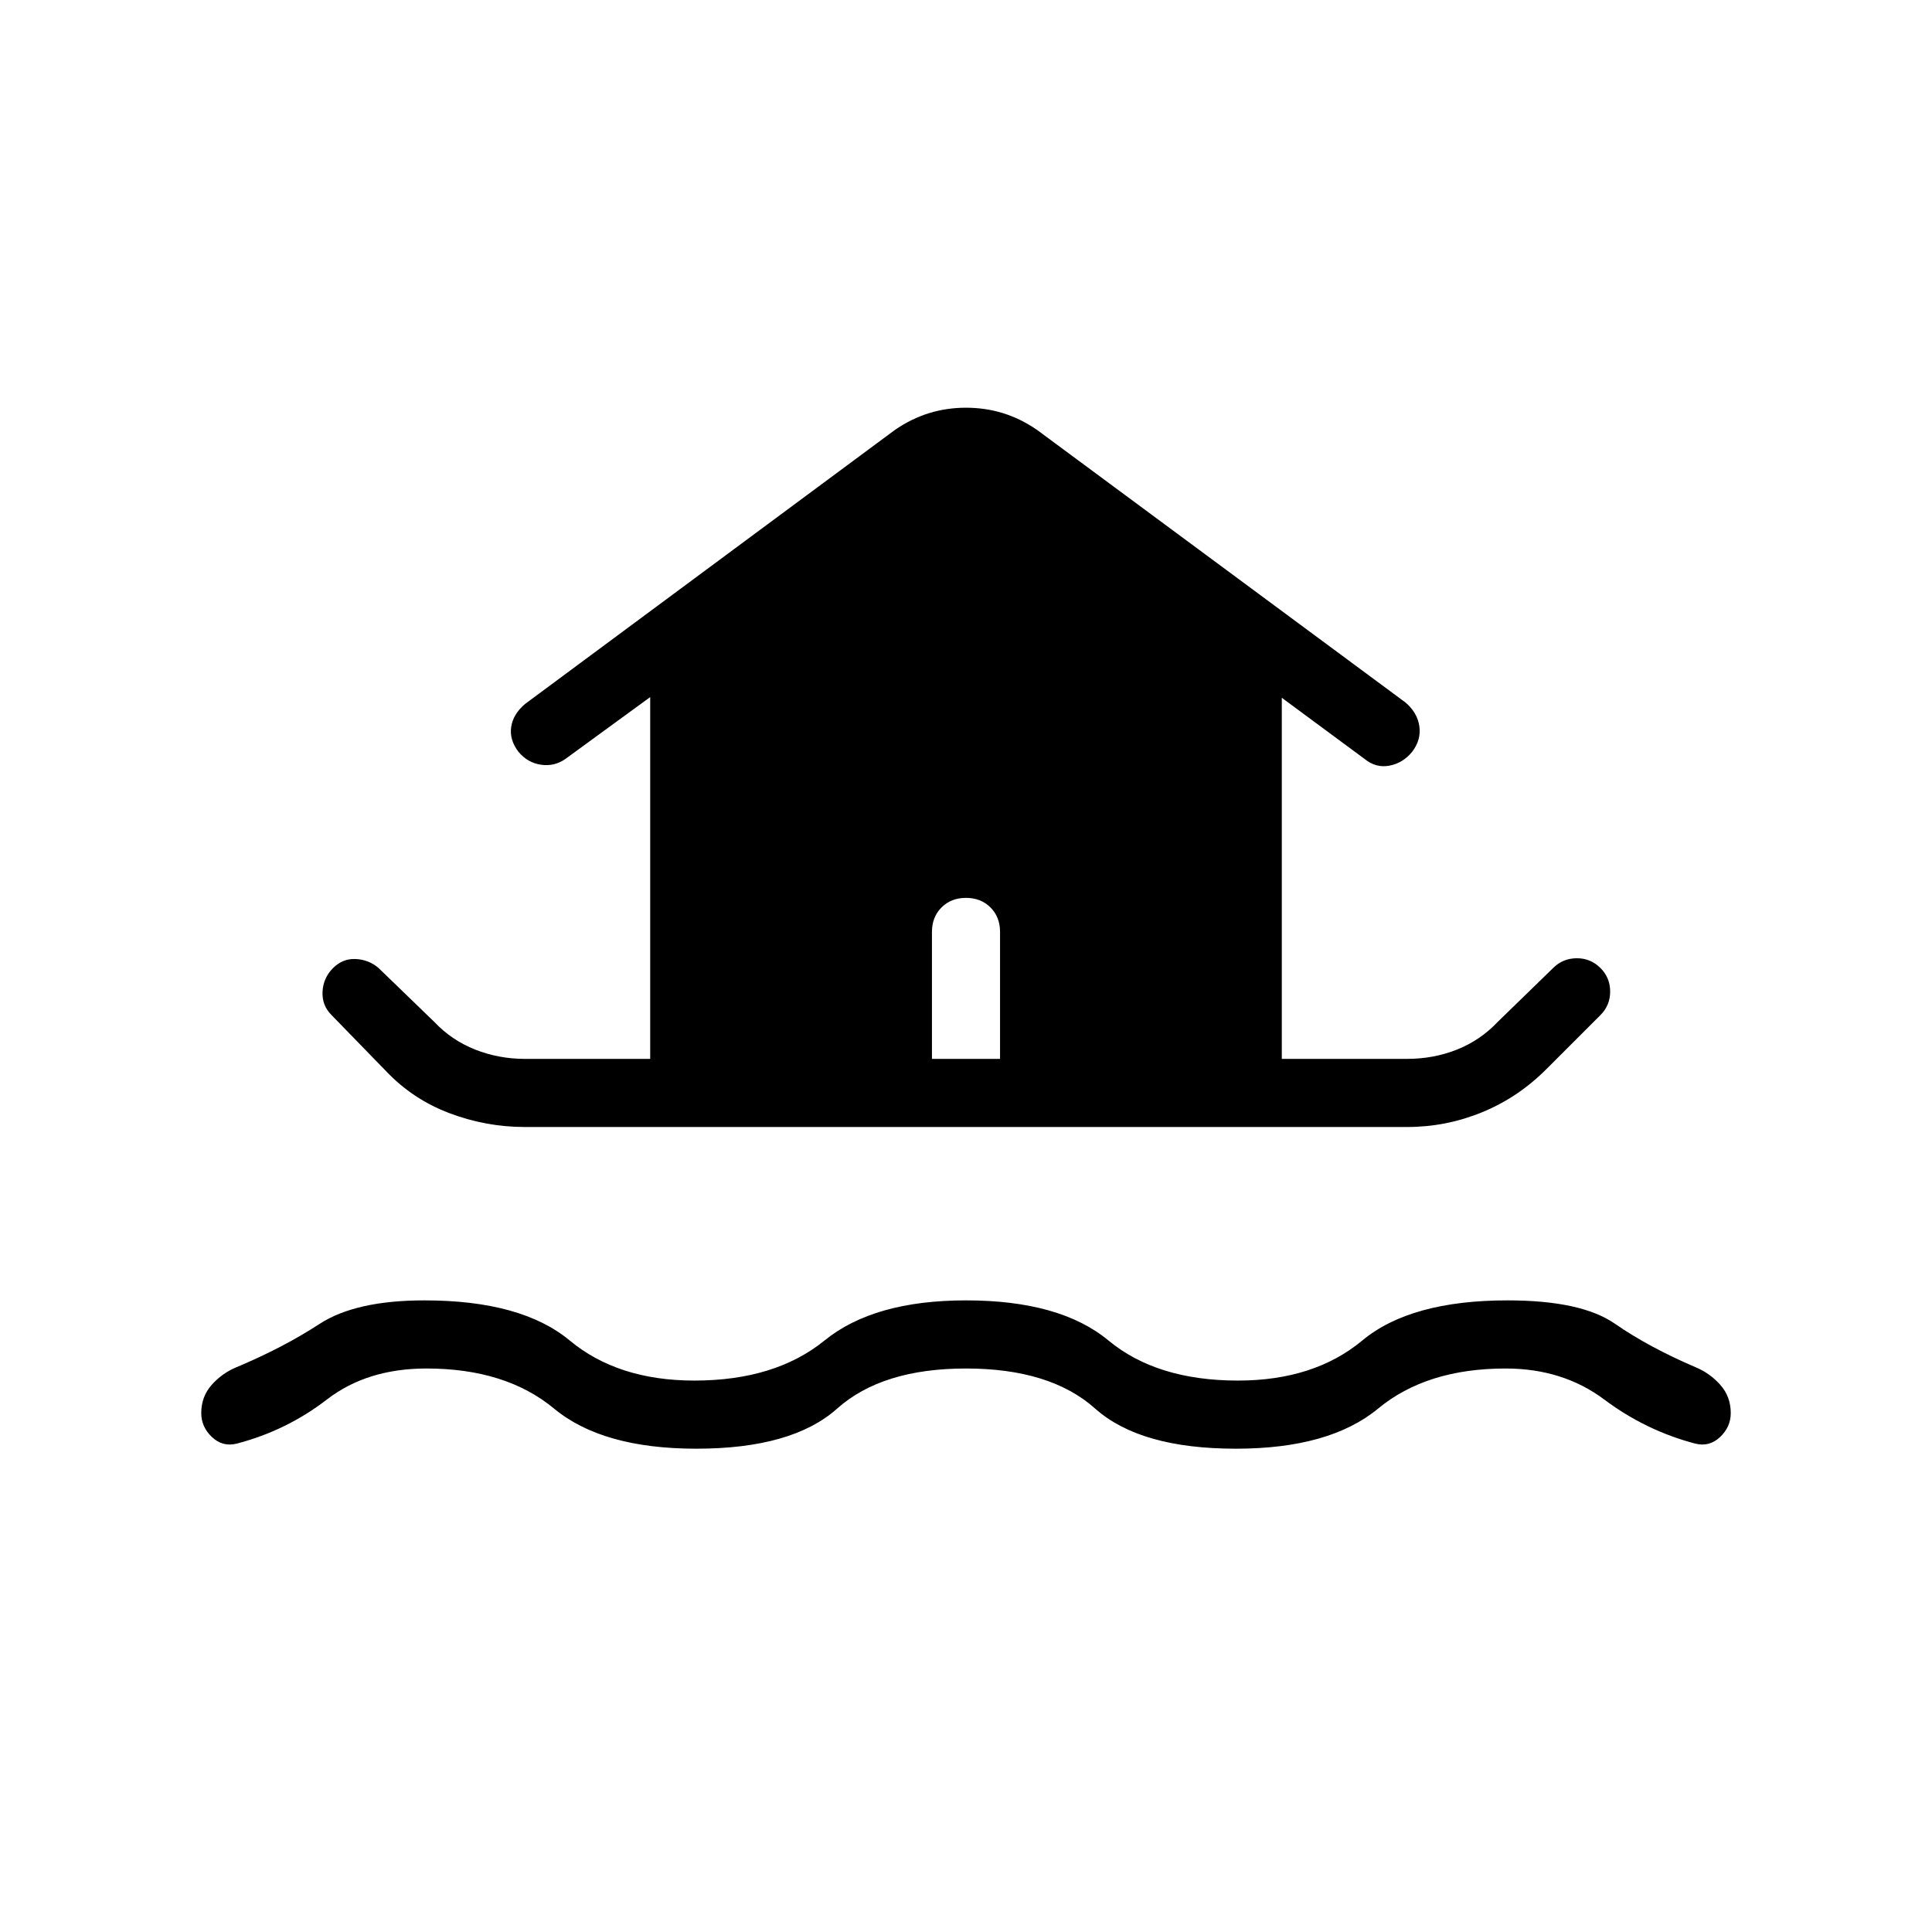 <svg xmlns="http://www.w3.org/2000/svg" height="40" viewBox="0 -960 960 960" width="40"><path d="M480-280q-41.69 0-64.03 19.92-22.33 19.93-69.94 19.93-46.7 0-70.72-19.93Q251.28-280 211.9-280q-29.49 0-49.49 15.42-20 15.43-44.72 21.89-7.02 1.79-12.36-3.23-5.33-5.03-5.33-11.93 0-8.18 5.18-14.01t12.28-8.76q23.26-9.76 41.26-21.5 18-11.73 52.18-11.73 48.2 0 72.18 19.93Q307.05-274 345.03-274q40.15 0 64.68-19.92 24.52-19.93 70.29-19.93 46.74 0 70.78 19.93Q574.82-274 615.13-274q37.82 0 61.79-19.92 23.98-19.93 72.18-19.93 36.64 0 53.36 11.61 16.72 11.6 40.08 21.62 7.1 2.93 12.28 8.76t5.18 14.01q0 6.9-5.33 11.93-5.34 5.02-12.36 3.23-24.57-6.46-45.16-21.89Q776.56-280 748.1-280q-39.23 0-63.33 19.92-24.1 19.93-70.64 19.93-47.62 0-69.95-19.93Q521.85-280 480-280ZM260.77-400q-19.33 0-37.57-6.92-18.23-6.93-31.48-20.95l-27-27.77q-4.8-4.8-4.45-11.63.35-6.83 5.22-11.7 4.79-4.8 11.24-4.5 6.45.29 11.32 4.42l27.77 26.85q8.62 9.12 20.32 13.74 11.71 4.61 24.63 4.61h62.31v-179.77l-42.18 30.77q-5.44 3.8-12.07 2.84t-11.19-6.4q-4.56-5.95-3.64-12.32.92-6.37 6.87-11.45l183.82-136.2q8.23-5.65 16.99-8.34 8.76-2.69 18.32-2.69t18.32 2.69q8.76 2.69 16.99 8.34l183.05 135.43q5.95 5.08 6.91 11.83.96 6.76-3.6 12.71-4.57 5.59-11.27 6.86-6.71 1.27-12.3-3.3l-41.18-30.43v179.43h62.31q13.08 0 24.71-4.61 11.62-4.62 20.24-13.74l27.77-27q4.79-4.65 11.63-4.65 6.83 0 11.7 4.88 4.8 4.79 4.8 11.66t-4.8 11.67l-27 27q-14.02 14.02-31.87 21.33-17.85 7.31-37.18 7.31H260.77Zm236.15-33.85v-63.07q0-7.41-4.75-12.17-4.76-4.76-12.17-4.76t-12.17 4.76q-4.75 4.76-4.75 12.17v63.07h33.84Z"/></svg>